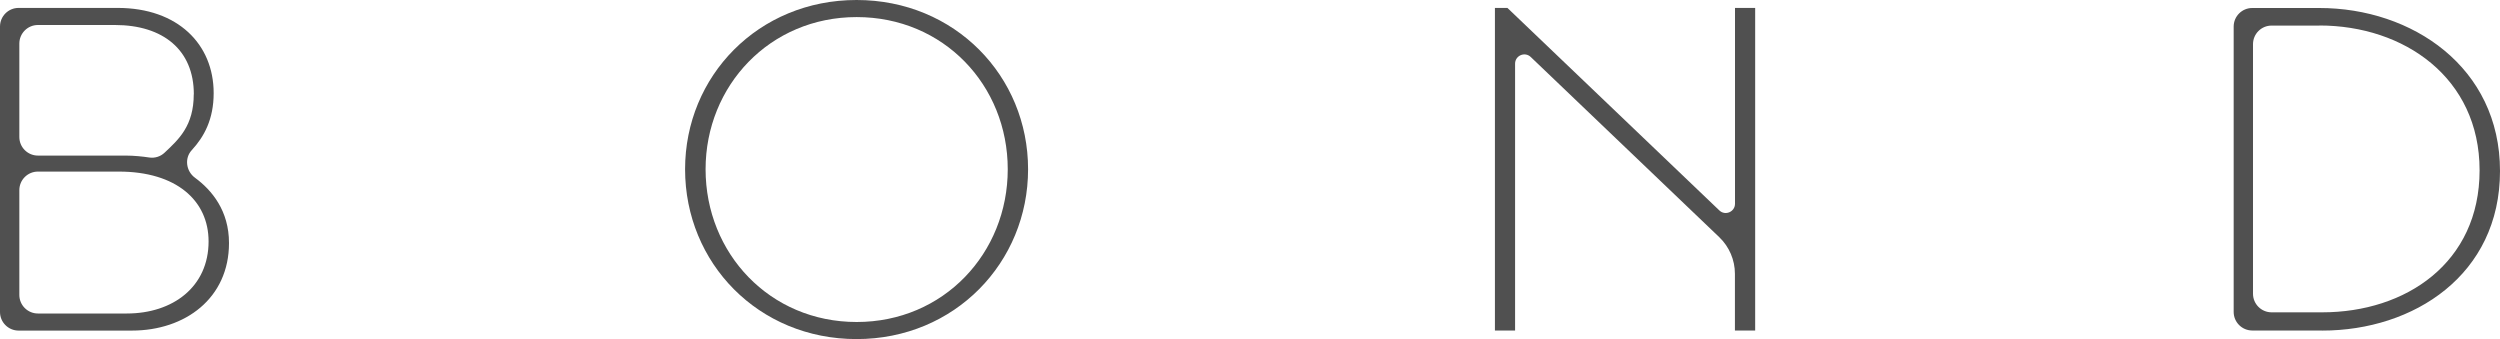 <?xml version="1.0" encoding="UTF-8"?>
<svg id="_レイヤー_1" data-name="レイヤー 1" xmlns="http://www.w3.org/2000/svg" viewBox="0 0 300 40.69">
  <defs>
    <style>
      .cls-1 {
        fill: #505050;
        stroke-width: 0px;
      }
    </style>
  </defs>
  <path class="cls-1" d="M27.48,29.17c0,6.61-5.25,10.5-11.65,10.5H2.23c-1.23,0-2.23-1-2.23-2.23V3.19C0,1.95,1,.95,2.23.95h11.89c7.22,0,11.52,4.36,11.52,10.22,0,3.15-1.14,5.23-2.63,6.85-.9.97-.68,2.53.39,3.31,2.04,1.5,4.08,3.97,4.08,7.83ZM23.26,11.31c0-5.31-3.68-8.31-9.47-8.31H4.55c-1.23,0-2.23,1-2.23,2.23v11.21c0,1.23,1,2.23,2.23,2.23h10.53c1.01,0,2.04.11,2.83.23.67.1,1.35-.11,1.84-.58,1.72-1.61,3.5-3.24,3.5-7.01ZM2.32,35.39c0,1.23,1,2.23,2.23,2.23h10.67c5.52,0,9.81-3.2,9.81-8.65,0-4.91-3.88-8.38-10.77-8.38H4.55c-1.23,0-2.23,1-2.23,2.23v12.57Z"/>
  <path class="cls-1" d="M82.21,20.31c0-11.18,8.79-20.31,20.58-20.31s20.58,9.13,20.58,20.31-8.79,20.38-20.58,20.38-20.58-9.13-20.58-20.38ZM84.67,20.31c0,10.09,7.7,18.33,18.13,18.33s18.13-8.25,18.13-18.33-7.7-18.26-18.13-18.26-18.13,8.25-18.13,18.26Z"/>
  <path class="cls-1" d="M208.19,39.66v-6.81c0-1.65-.68-3.24-1.87-4.38l-22.63-21.63c-.71-.68-1.88-.17-1.88.8v32.02h-2.42V.95h1.5l25.43,24.3c.71.68,1.88.17,1.88-.8V.95h2.42v38.71h-2.42Z"/>
  <path class="cls-1" d="M278.67,39.66h-8.4c-1.23,0-2.23-1-2.23-2.23V3.19c0-1.23,1-2.23,2.23-2.23h8.06c11.11,0,21.67,7.09,21.67,19.56s-10.36,19.15-21.33,19.15ZM278.33,3.07h-5.74c-1.23,0-2.23,1-2.23,2.23v29.95c0,1.23,1,2.23,2.23,2.23h6.08c10.02,0,18.88-5.93,18.88-17.04s-9.06-17.38-19.22-17.38Z"/>
</svg>